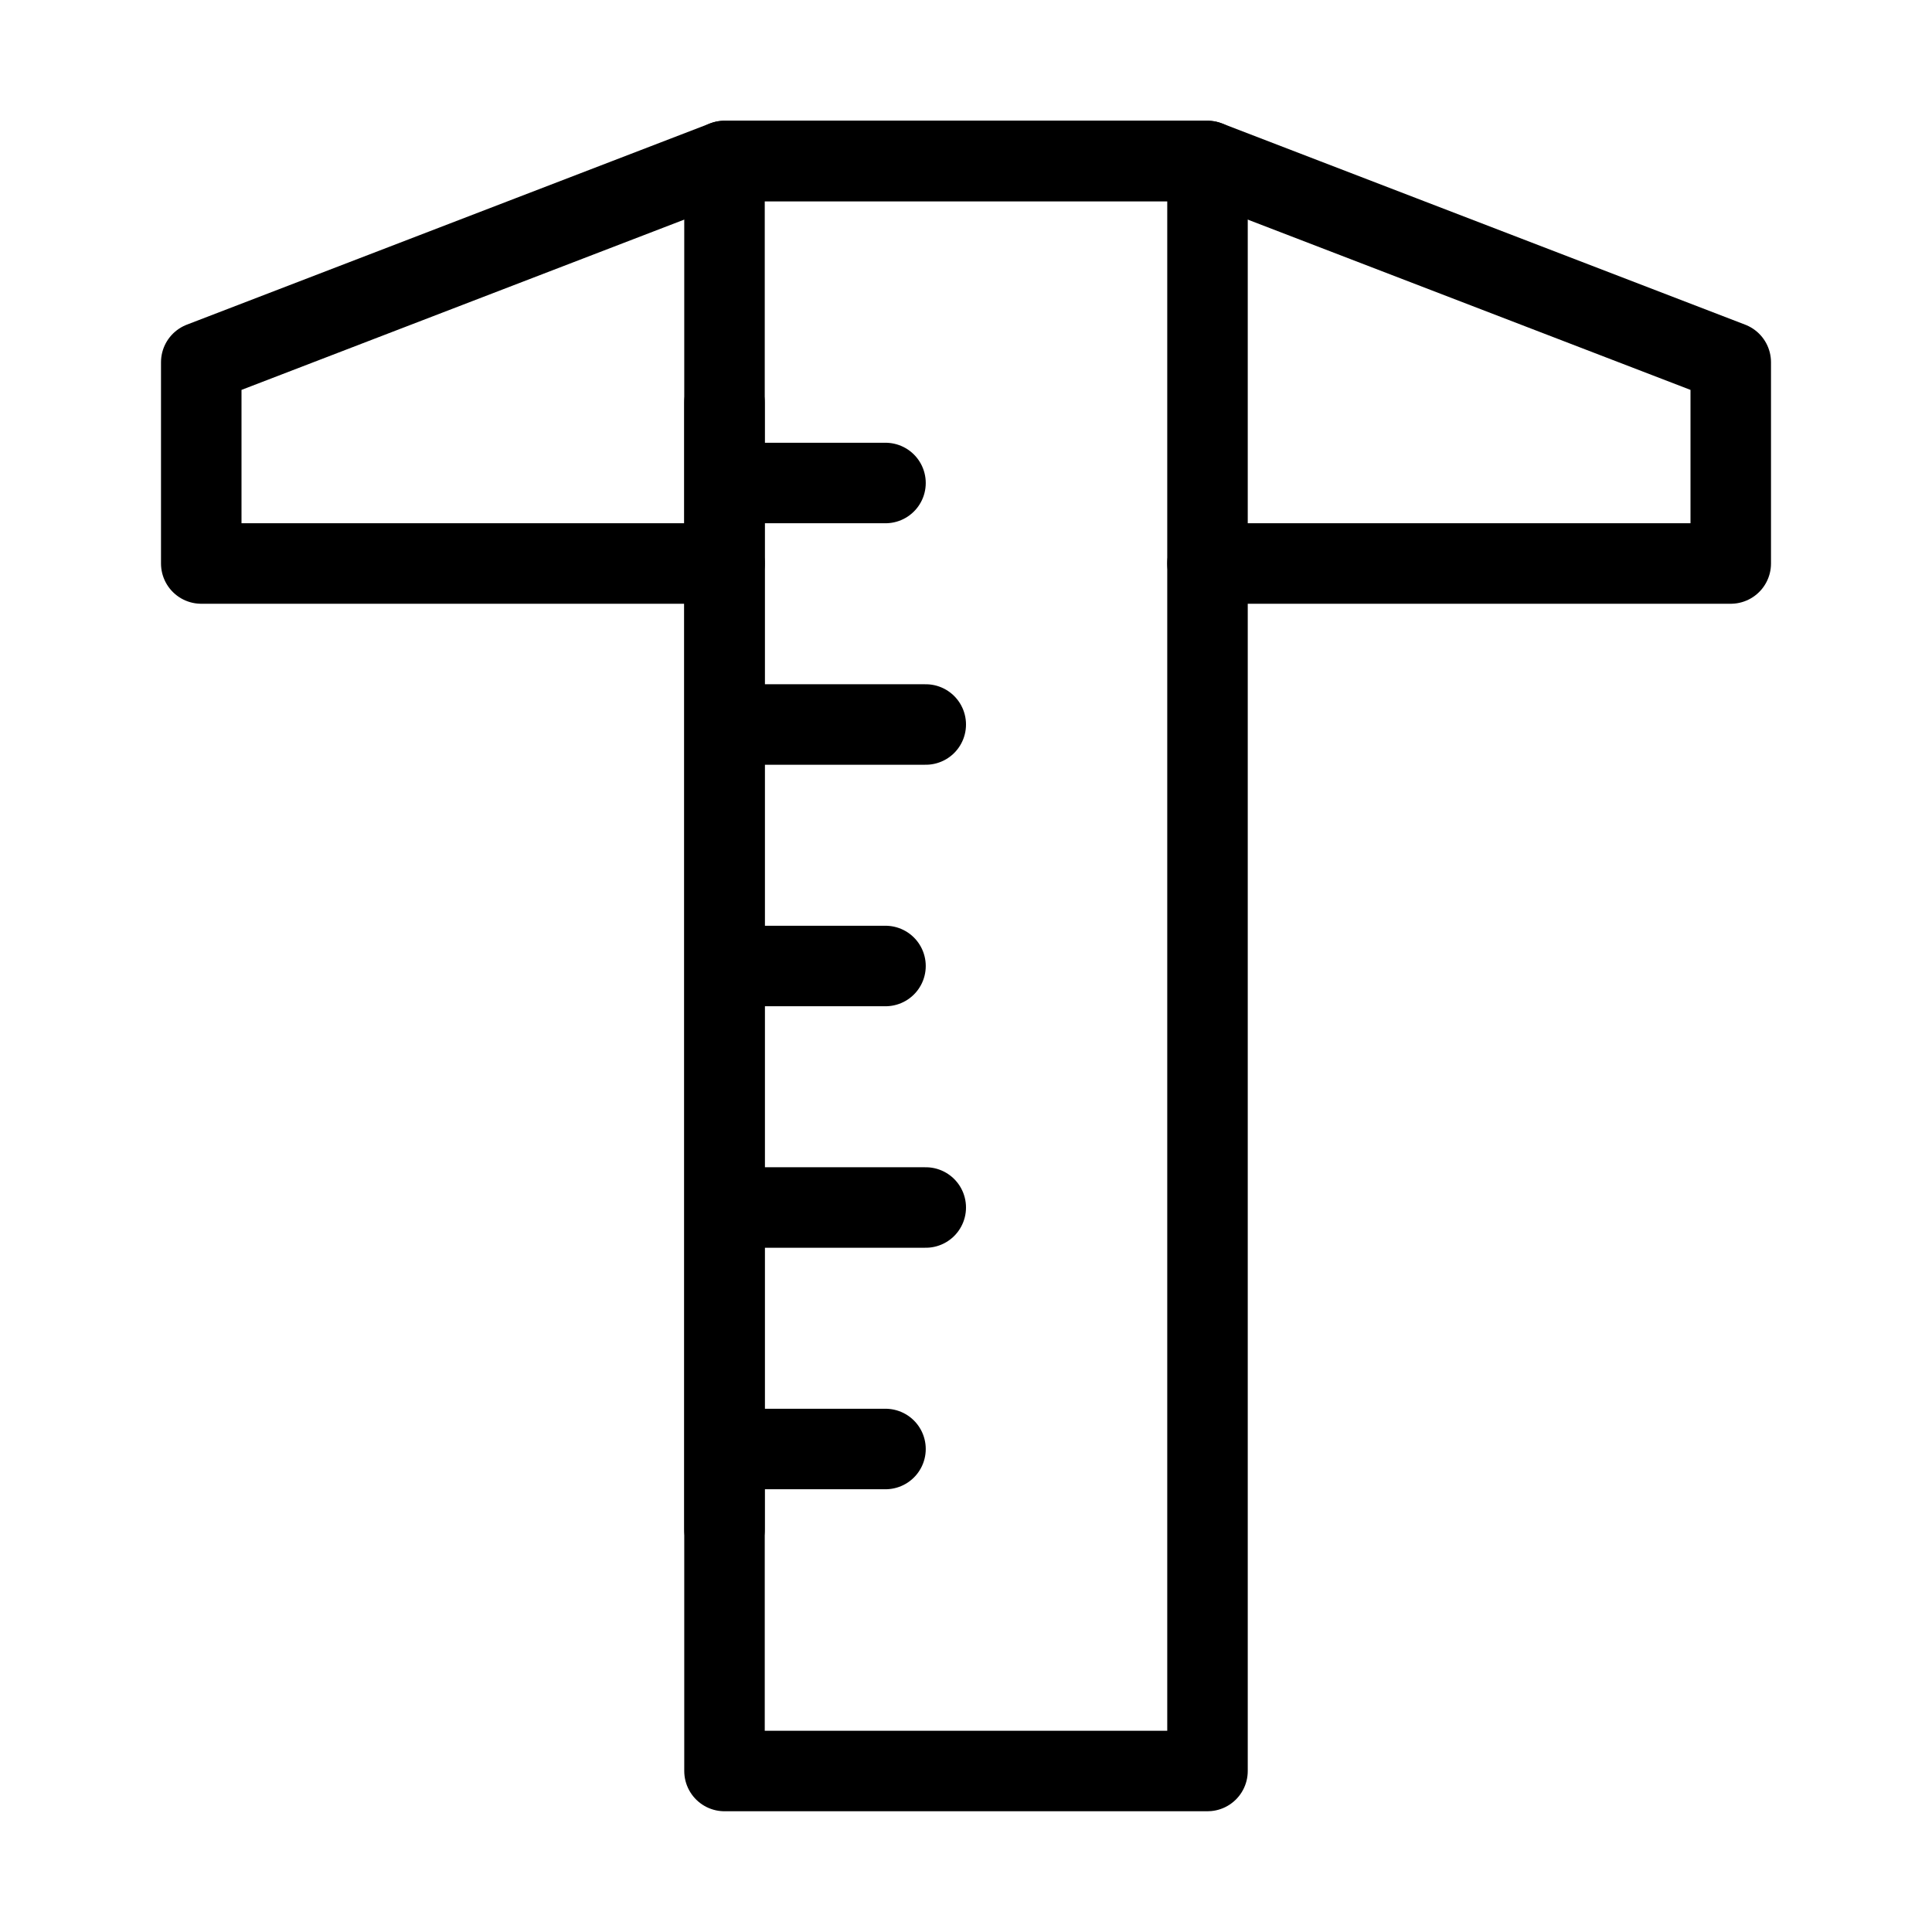 <svg fill-opacity="1" stroke-opacity="1" xmlns="http://www.w3.org/2000/svg" width="48" height="48" fill="none" viewBox="0 0 48 48"><path stroke="#000" stroke-linecap="round" stroke-linejoin="round" stroke-width="2" d="M18 14H5V9l13-5h12l13 5v5H30"/><path stroke="#000" stroke-linejoin="round" stroke-width="2" d="M18 4h12v40H18z"/><path stroke="#000" stroke-linecap="round" stroke-linejoin="round" stroke-width="2" d="M18 12h4M18 30h5M18 18h5M18 24h4M18 36h4M18 10v28"/></svg>